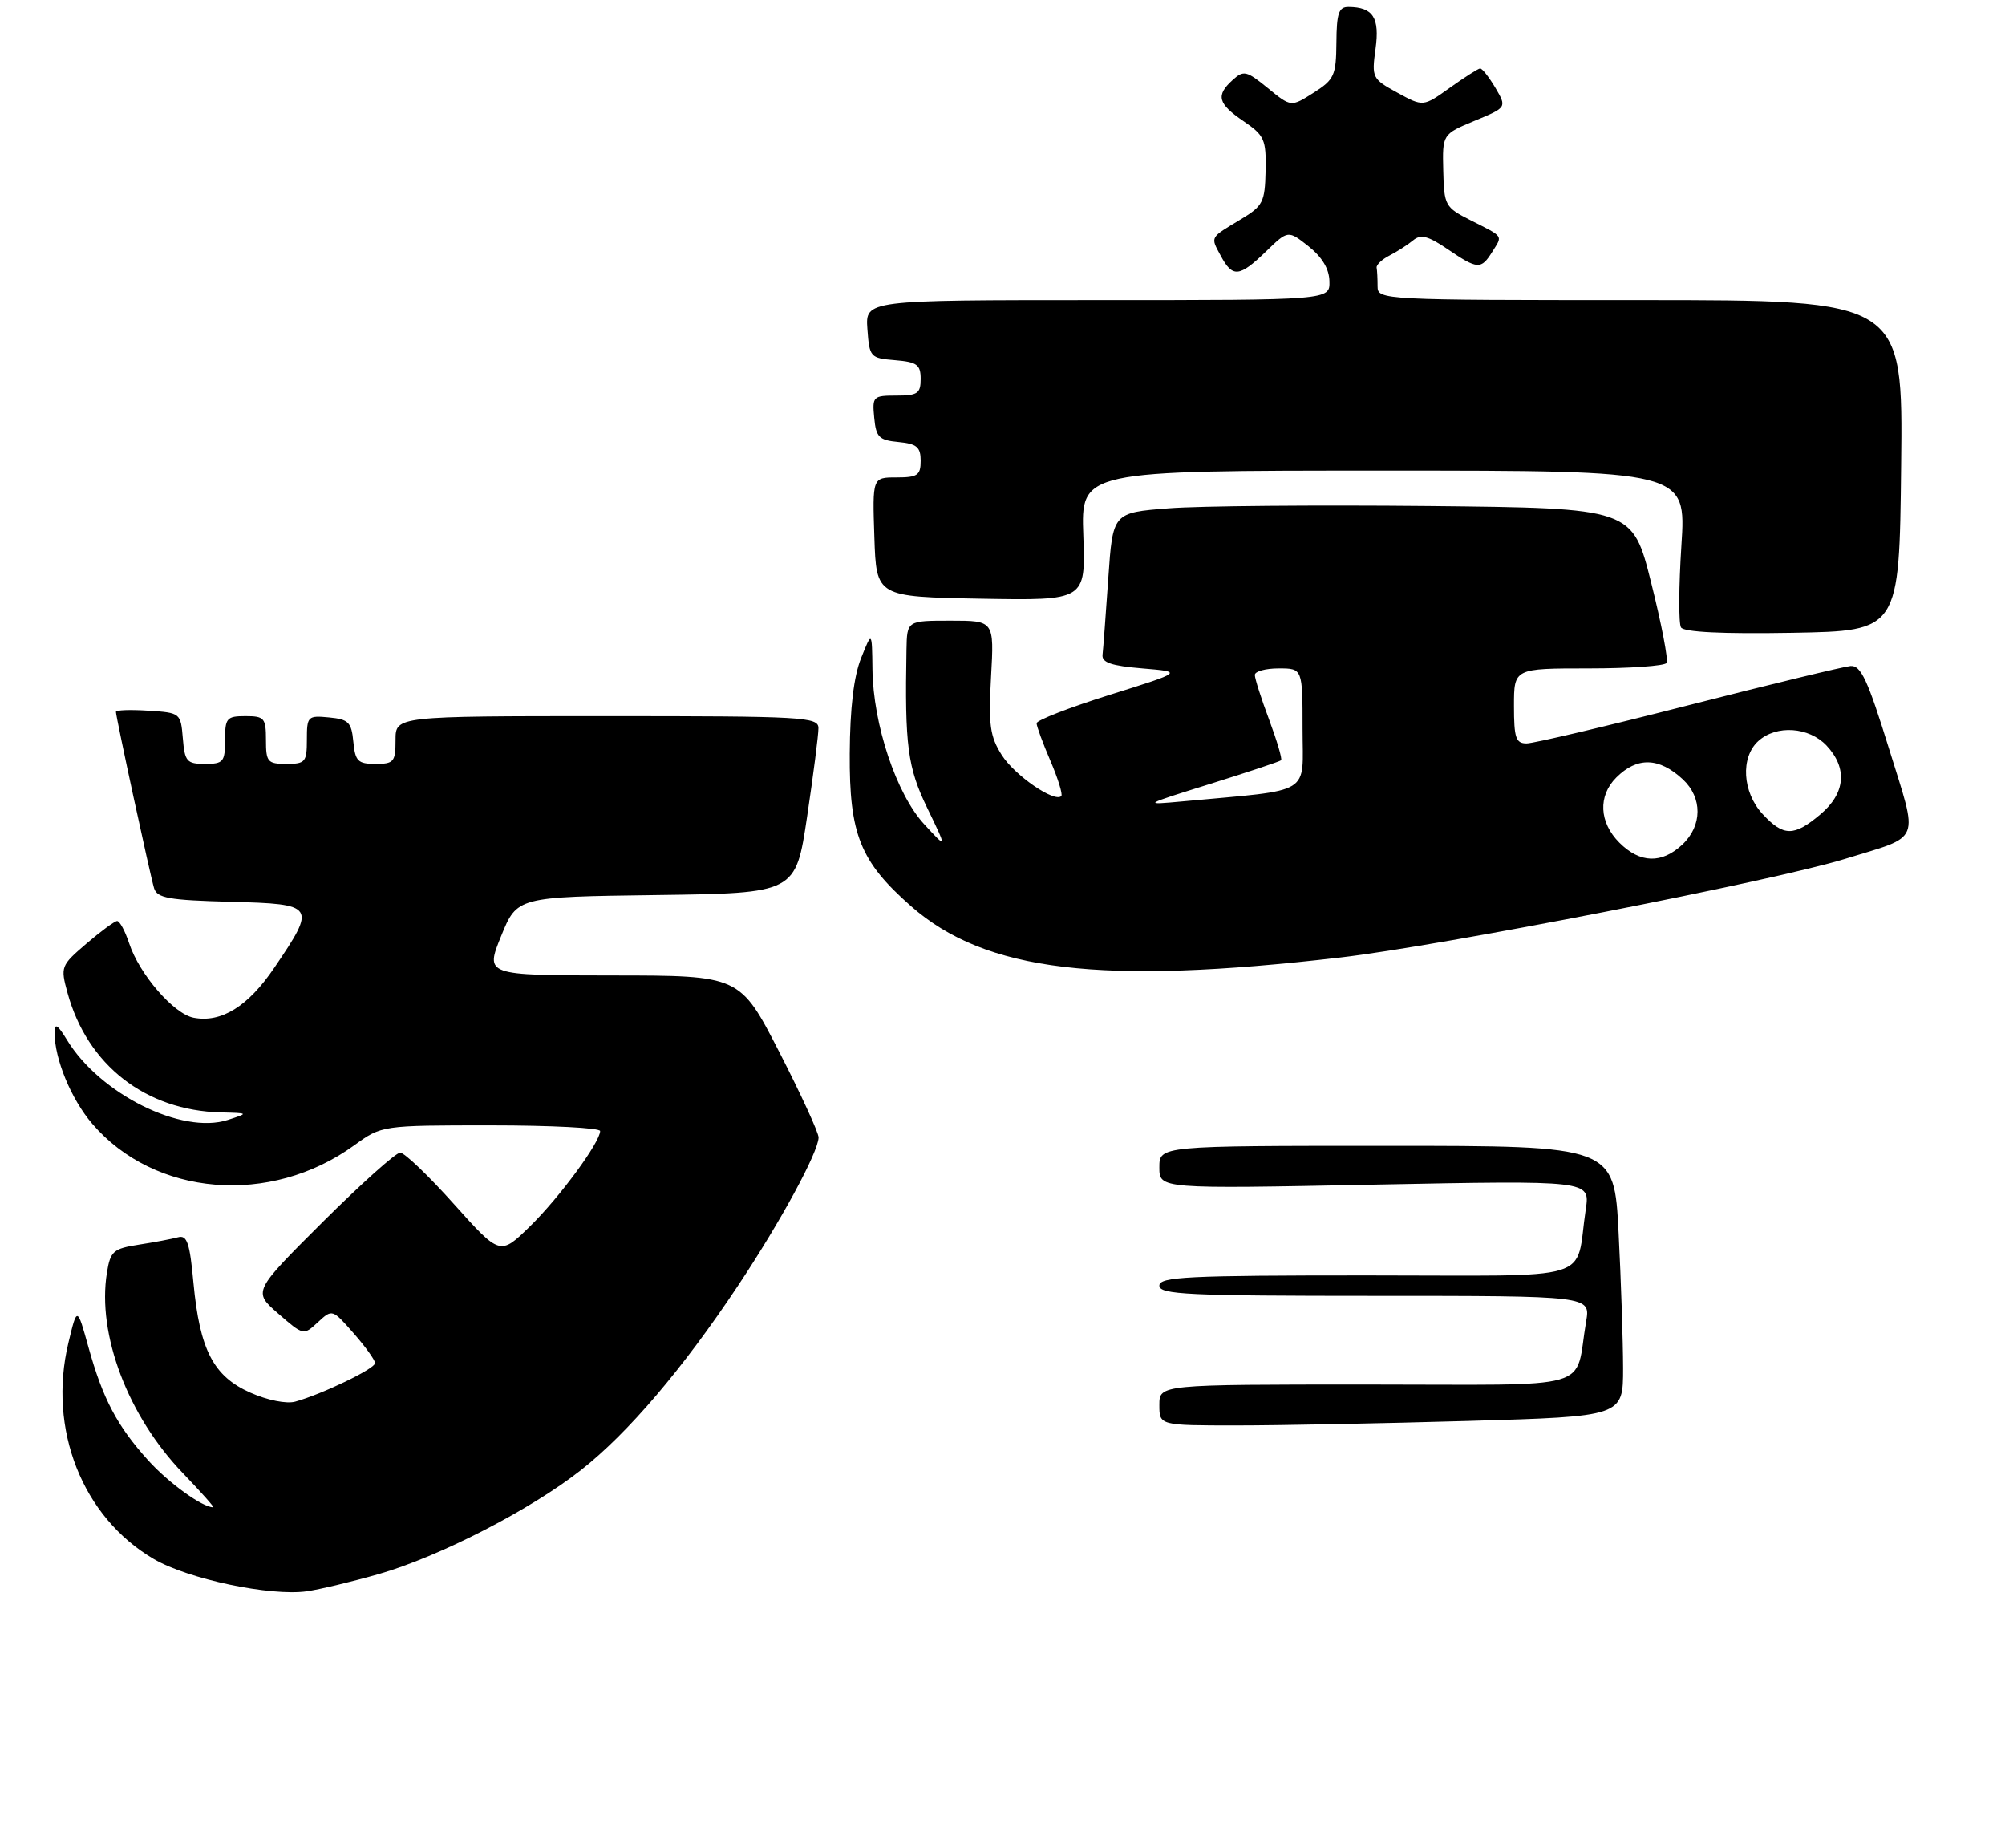 <?xml version="1.0" encoding="UTF-8" standalone="no"?>
<!DOCTYPE svg PUBLIC "-//W3C//DTD SVG 1.1//EN" "http://www.w3.org/Graphics/SVG/1.1/DTD/svg11.dtd" >
<svg xmlns="http://www.w3.org/2000/svg" xmlns:xlink="http://www.w3.org/1999/xlink" version="1.1" viewBox="0 0 294 271">
 <g >
 <path fill="currentColor"
d=" M 55.50 230.80 C 64.38 228.26 77.83 221.35 85.22 215.52 C 92.11 210.10 100.13 200.67 108.22 188.50 C 114.48 179.09 119.98 168.96 120.03 166.78 C 120.04 166.08 117.45 160.44 114.28 154.27 C 108.50 143.03 108.50 143.03 89.82 143.02 C 71.14 143.00 71.14 143.00 73.48 137.25 C 75.82 131.50 75.82 131.50 96.24 131.23 C 116.67 130.96 116.67 130.96 118.35 119.73 C 119.27 113.55 120.02 107.71 120.01 106.75 C 120.00 105.12 117.85 105.00 89.00 105.00 C 58.00 105.00 58.00 105.00 58.00 108.50 C 58.00 111.71 57.75 112.00 55.06 112.00 C 52.48 112.00 52.09 111.61 51.81 108.75 C 51.54 105.89 51.11 105.46 48.25 105.19 C 45.13 104.89 45.00 105.02 45.00 108.44 C 45.00 111.73 44.77 112.00 42.00 112.00 C 39.24 112.00 39.00 111.72 39.00 108.50 C 39.00 105.28 38.76 105.00 36.00 105.00 C 33.24 105.00 33.00 105.28 33.00 108.50 C 33.00 111.71 32.75 112.00 30.06 112.00 C 27.39 112.00 27.09 111.66 26.81 108.25 C 26.50 104.54 26.45 104.50 21.75 104.20 C 19.14 104.03 17.00 104.10 17.00 104.37 C 17.00 105.13 22.02 128.33 22.59 130.22 C 23.04 131.68 24.72 131.98 33.81 132.22 C 46.29 132.55 46.42 132.75 40.22 141.89 C 36.37 147.57 32.45 150.00 28.39 149.22 C 25.47 148.66 20.43 142.84 18.93 138.28 C 18.33 136.47 17.54 135.02 17.17 135.04 C 16.80 135.06 14.77 136.55 12.66 138.36 C 8.92 141.57 8.85 141.74 9.90 145.57 C 12.80 156.16 21.35 162.83 32.40 163.10 C 36.50 163.20 36.50 163.20 33.38 164.21 C 26.66 166.37 14.66 160.40 9.84 152.50 C 8.44 150.21 8.01 149.94 8.00 151.38 C 8.00 155.26 10.42 161.14 13.53 164.77 C 22.67 175.44 39.64 176.84 51.92 167.94 C 55.98 165.00 55.98 165.00 71.99 165.00 C 80.80 165.00 88.00 165.37 88.00 165.83 C 88.00 167.47 82.03 175.59 77.72 179.80 C 73.33 184.09 73.33 184.09 66.57 176.55 C 62.86 172.40 59.31 169.00 58.68 169.00 C 58.05 169.00 52.94 173.58 47.31 179.18 C 37.09 189.37 37.09 189.37 40.80 192.60 C 44.49 195.81 44.51 195.82 46.61 193.87 C 48.72 191.92 48.72 191.92 51.86 195.49 C 53.59 197.46 55.00 199.43 55.00 199.86 C 55.00 200.68 47.23 204.42 43.28 205.51 C 42.00 205.86 39.21 205.30 36.71 204.19 C 31.30 201.80 29.29 197.92 28.37 188.12 C 27.83 182.21 27.43 181.04 26.10 181.41 C 25.22 181.65 22.64 182.14 20.37 182.49 C 16.60 183.08 16.19 183.44 15.68 186.60 C 14.21 195.64 18.77 207.66 26.86 216.04 C 29.48 218.77 31.47 221.00 31.27 221.00 C 29.67 221.00 24.71 217.42 21.73 214.12 C 17.18 209.09 15.07 205.09 12.97 197.52 C 11.31 191.55 11.31 191.55 10.03 196.89 C 6.99 209.55 12.08 222.45 22.53 228.57 C 27.55 231.52 39.69 234.07 45.00 233.31 C 46.92 233.03 51.65 231.90 55.50 230.80 Z  M 196.50 140.39 C 211.43 138.66 260.10 129.15 270.50 125.94 C 281.90 122.42 281.34 123.83 276.99 109.77 C 273.86 99.66 272.87 97.53 271.35 97.65 C 270.33 97.74 259.65 100.32 247.60 103.40 C 235.56 106.48 224.87 109.00 223.85 109.00 C 222.27 109.00 222.00 108.19 222.00 103.50 C 222.00 98.00 222.00 98.00 232.94 98.00 C 238.96 98.00 244.10 97.64 244.38 97.20 C 244.65 96.76 243.63 91.47 242.12 85.45 C 239.38 74.50 239.38 74.50 209.44 74.19 C 192.97 74.03 175.83 74.17 171.34 74.53 C 163.17 75.17 163.17 75.17 162.51 84.83 C 162.14 90.15 161.77 95.17 161.67 96.00 C 161.54 97.14 162.95 97.62 167.50 98.00 C 173.50 98.50 173.50 98.50 162.75 101.87 C 156.84 103.72 152.00 105.60 152.00 106.04 C 152.00 106.48 152.91 108.96 154.03 111.56 C 155.14 114.16 155.86 116.48 155.62 116.72 C 154.63 117.71 148.76 113.67 146.89 110.70 C 145.16 107.96 144.93 106.31 145.32 99.25 C 145.78 91.00 145.78 91.00 139.39 91.00 C 133.00 91.00 133.00 91.00 132.92 95.25 C 132.66 109.31 133.08 112.53 135.98 118.50 C 138.88 124.50 138.88 124.50 135.51 120.84 C 131.44 116.42 128.03 106.22 127.93 98.14 C 127.86 92.50 127.86 92.50 126.26 96.50 C 125.19 99.19 124.64 103.79 124.60 110.50 C 124.53 122.33 126.13 126.30 133.56 132.84 C 144.48 142.45 161.38 144.48 196.50 140.39 Z  M 278.77 68.25 C 279.04 44.00 279.04 44.00 240.52 44.00 C 202.67 44.00 202.00 43.97 202.00 42.00 C 202.00 40.90 201.94 39.66 201.86 39.25 C 201.79 38.84 202.64 38.03 203.76 37.46 C 204.87 36.89 206.43 35.89 207.21 35.24 C 208.33 34.31 209.39 34.58 212.26 36.53 C 216.68 39.53 217.17 39.56 218.83 36.90 C 220.35 34.47 220.58 34.80 215.63 32.29 C 211.90 30.40 211.75 30.14 211.63 25.01 C 211.50 19.68 211.50 19.68 216.23 17.71 C 220.96 15.75 220.96 15.75 219.27 12.87 C 218.33 11.29 217.33 10.02 217.03 10.04 C 216.74 10.06 214.74 11.34 212.59 12.87 C 208.69 15.66 208.69 15.66 204.90 13.59 C 201.21 11.57 201.12 11.39 201.70 7.16 C 202.33 2.59 201.34 1.05 197.75 1.02 C 196.31 1.00 195.99 1.93 195.96 6.25 C 195.92 11.08 195.65 11.67 192.61 13.60 C 189.31 15.70 189.31 15.70 185.91 12.92 C 182.77 10.36 182.36 10.27 180.75 11.73 C 178.25 13.99 178.57 15.20 182.35 17.77 C 185.41 19.86 185.67 20.44 185.58 25.04 C 185.48 29.63 185.19 30.20 181.99 32.13 C 177.34 34.93 177.48 34.67 179.00 37.50 C 180.74 40.75 181.73 40.65 185.64 36.87 C 188.87 33.74 188.87 33.74 191.88 36.12 C 193.87 37.70 194.91 39.43 194.94 41.25 C 195.00 44.00 195.00 44.00 160.94 44.00 C 126.89 44.00 126.89 44.00 127.19 48.25 C 127.49 52.38 127.61 52.51 131.25 52.81 C 134.47 53.08 135.00 53.46 135.00 55.56 C 135.00 57.69 134.55 58.00 131.44 58.00 C 128.02 58.00 127.89 58.13 128.19 61.25 C 128.46 64.11 128.89 64.54 131.75 64.81 C 134.44 65.07 135.00 65.55 135.00 67.56 C 135.00 69.69 134.54 70.00 131.46 70.00 C 127.92 70.00 127.92 70.00 128.21 78.75 C 128.50 87.50 128.50 87.50 143.85 87.78 C 159.19 88.05 159.19 88.05 158.85 78.53 C 158.50 69.00 158.50 69.00 202.88 69.00 C 247.26 69.00 247.26 69.00 246.55 79.96 C 246.16 85.99 246.13 91.40 246.49 91.99 C 246.92 92.68 252.55 92.96 262.82 92.78 C 278.50 92.50 278.50 92.50 278.77 68.25 Z  M 170.00 206.00 C 170.00 203.00 170.00 203.00 200.42 203.00 C 234.62 203.00 230.80 204.10 232.58 193.75 C 233.22 190.00 233.22 190.00 201.61 190.00 C 174.18 190.00 170.00 189.80 170.00 188.50 C 170.00 187.20 174.05 187.00 200.42 187.00 C 234.71 187.00 230.89 188.16 232.53 177.28 C 233.16 173.07 233.16 173.07 201.58 173.69 C 170.00 174.32 170.00 174.32 170.00 171.16 C 170.00 168.00 170.00 168.00 203.35 168.00 C 236.69 168.00 236.69 168.00 237.34 180.75 C 237.70 187.76 237.99 196.69 238.00 200.59 C 238.00 207.68 238.00 207.68 215.34 208.34 C 202.87 208.70 187.57 209.00 181.34 209.00 C 170.00 209.00 170.00 209.00 170.00 206.00 Z  M 237.45 123.55 C 234.48 120.57 234.30 116.70 237.00 114.00 C 240.05 110.95 243.27 111.03 246.75 114.26 C 249.66 116.96 249.63 121.06 246.69 123.83 C 243.65 126.67 240.49 126.58 237.45 123.55 Z  M 258.45 119.35 C 255.49 116.15 255.19 111.04 257.83 108.65 C 260.48 106.25 265.24 106.57 267.83 109.31 C 270.94 112.63 270.61 116.31 266.92 119.41 C 263.05 122.67 261.52 122.66 258.45 119.35 Z  M 177.50 114.92 C 183.00 113.20 187.66 111.65 187.85 111.47 C 188.04 111.29 187.25 108.62 186.10 105.53 C 184.94 102.45 184.00 99.49 184.00 98.96 C 184.00 98.43 185.57 98.00 187.50 98.00 C 191.00 98.00 191.00 98.00 191.00 106.86 C 191.00 116.75 192.73 115.70 173.50 117.49 C 167.50 118.04 167.50 118.04 177.50 114.92 Z "/>
</g>
</svg>